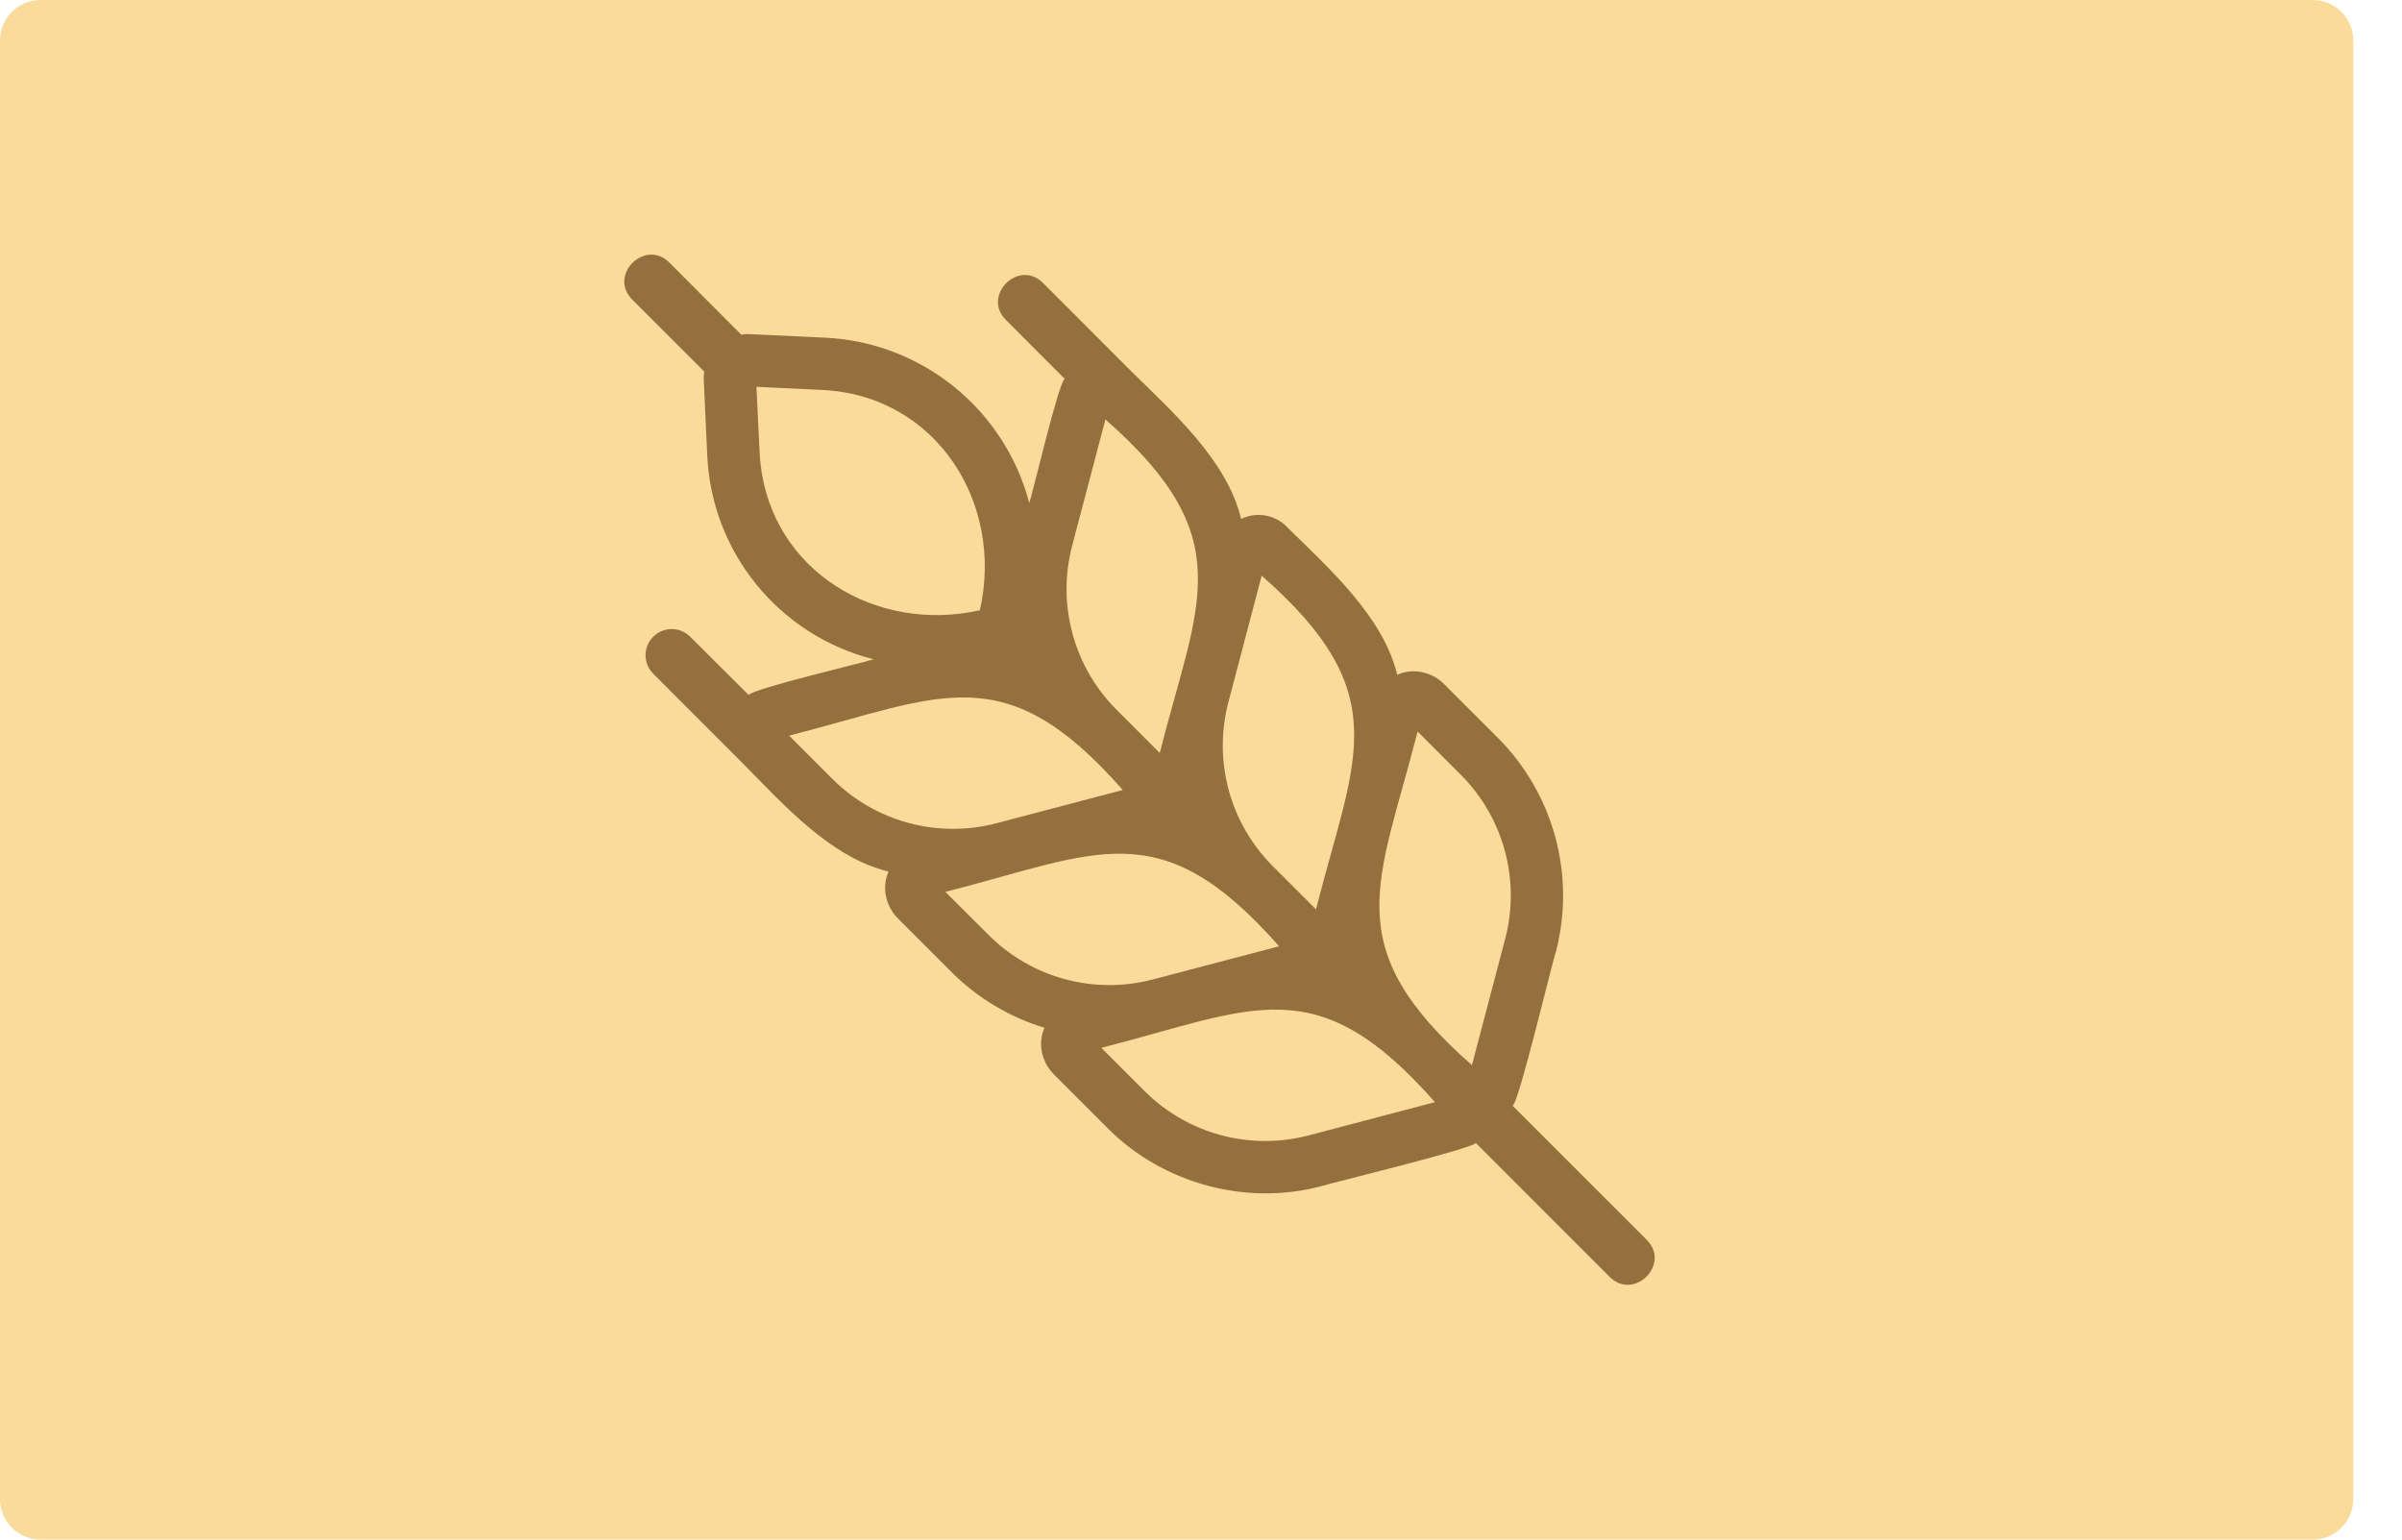 <svg width="39" height="25" viewBox="0 0 39 25" fill="none" xmlns="http://www.w3.org/2000/svg">
<g id="WHEAT - Wheat USD">
<path id="Vector" d="M37.55 25H0.659C0.295 25 0 24.705 0 24.342V0.658C0 0.295 0.295 0 0.659 0H37.551C37.914 0 38.209 0.295 38.209 0.658V24.342C38.209 24.706 37.914 25 37.55 25Z" fill="#FADB99"/>
<g id="wheat (1) 1" clip-path="url(#clip0_17999_31477)">
<path id="Vector_2" d="M26.739 20.135L24.559 17.955C24.654 17.939 25.215 15.567 25.262 15.457C25.586 14.215 25.228 12.894 24.323 11.984L23.451 11.112C23.256 10.913 22.942 10.838 22.686 10.958C22.46 10.016 21.583 9.234 20.919 8.58C20.727 8.362 20.412 8.299 20.151 8.427C19.928 7.482 19.047 6.698 18.382 6.043L16.938 4.598C16.543 4.194 15.932 4.803 16.336 5.199L17.288 6.153C17.187 6.204 16.762 8.036 16.712 8.168C16.311 6.645 14.967 5.557 13.394 5.483L12.175 5.426C12.128 5.424 12.081 5.426 12.035 5.434L10.866 4.262C10.472 3.871 9.872 4.468 10.264 4.864L11.435 6.034C11.427 6.08 11.425 6.125 11.427 6.172L11.483 7.392C11.553 8.972 12.651 10.318 14.184 10.705C14.047 10.756 12.206 11.185 12.156 11.286L11.201 10.334C11.032 10.171 10.763 10.176 10.601 10.345C10.441 10.51 10.442 10.771 10.601 10.935L12.045 12.38C12.711 13.052 13.471 13.919 14.427 14.153C14.31 14.41 14.384 14.721 14.582 14.917L15.454 15.789C15.874 16.208 16.391 16.517 16.959 16.689C16.842 16.944 16.917 17.255 17.114 17.449L17.986 18.321C18.878 19.22 20.235 19.588 21.459 19.26C21.538 19.228 24.011 18.628 23.958 18.556L26.137 20.736C26.532 21.127 27.13 20.53 26.739 20.135ZM19.944 11.405L20.485 9.348C22.685 11.278 21.993 12.3 21.367 14.766L20.662 14.061C19.969 13.365 19.695 12.355 19.944 11.405ZM17.407 8.865L17.948 6.811C20.148 8.741 19.457 9.761 18.83 12.227L18.125 11.521C17.432 10.825 17.159 9.815 17.407 8.865ZM12.347 7.522C12.331 7.416 12.291 6.408 12.282 6.281L13.353 6.332C15.2 6.422 16.305 8.164 15.91 9.909C14.24 10.287 12.537 9.283 12.347 7.522ZM13.518 12.651L12.812 11.945C15.283 11.316 16.3 10.63 18.23 12.828L16.174 13.369C15.225 13.617 14.214 13.344 13.518 12.651ZM16.057 15.188L15.35 14.483C17.823 13.851 18.836 13.169 20.768 15.366L18.713 15.906C17.763 16.154 16.753 15.881 16.057 15.188ZM21.243 18.438C20.293 18.686 19.283 18.413 18.587 17.72L17.882 17.015C20.353 16.384 21.368 15.7 23.298 17.897L21.243 18.438ZM24.44 15.241L23.899 17.296C21.7 15.365 22.388 14.345 23.017 11.879L23.722 12.585C24.415 13.28 24.688 14.291 24.44 15.241Z" fill="#95703E"/>
</g>
</g>
<defs>
<clipPath id="clip0_17999_31477">
<rect width="17" height="17" fill="white" transform="translate(10 4)"/>
</clipPath>
</defs>
</svg>
